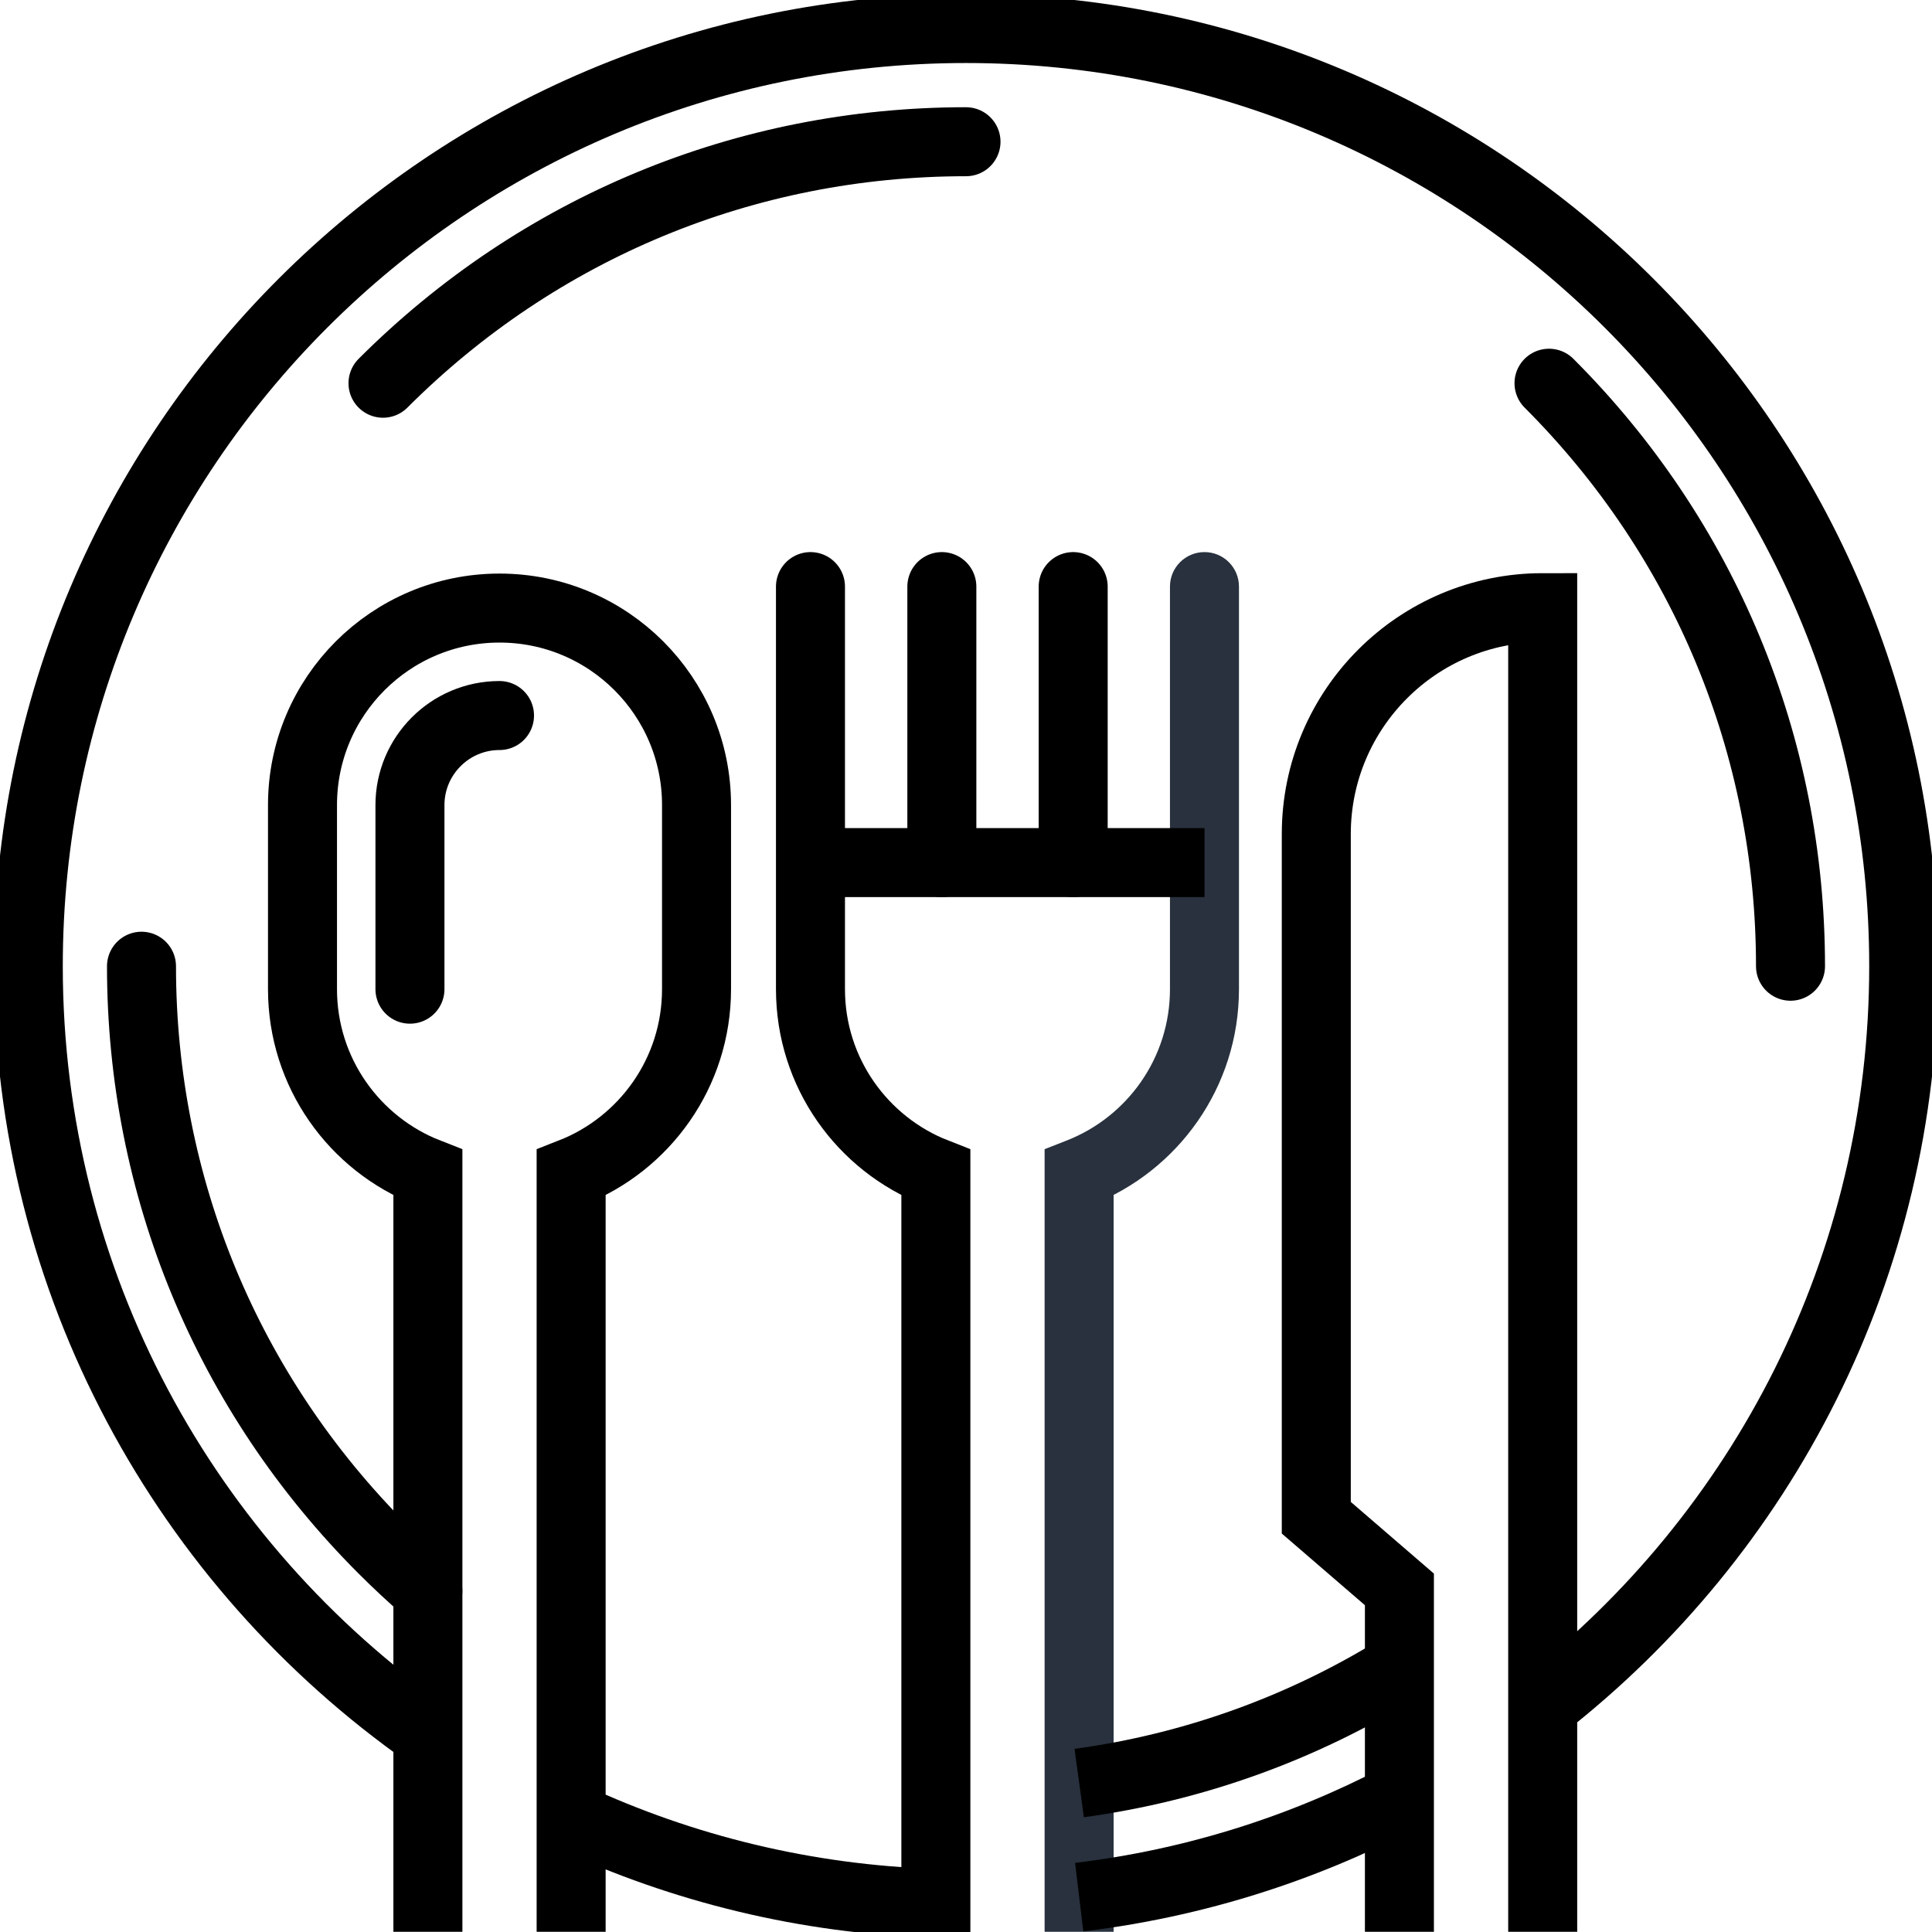 <svg width="42" height="42" viewBox="0 0 42 42" fill="none" xmlns="http://www.w3.org/2000/svg">
<g id="Group">
<g id="Outline_00000094605340188516139440000004048747736111942802_">
<g id="Group_2">
<path id="Vector" d="M9.302 41.995V25.494C7.707 24.871 6.576 23.32 6.576 21.504V17.501C6.576 15.136 8.494 13.219 10.859 13.219C13.224 13.219 15.142 15.136 15.142 17.501V21.504C15.142 23.32 14.011 24.871 12.416 25.494V41.995" stroke="currentColor" stroke-width="1.5" stroke-miterlimit="10"/>
<path id="Vector_2" d="M10.859 15.555C9.785 15.555 8.912 16.428 8.912 17.502V21.504" stroke="currentColor" stroke-width="1.5" stroke-miterlimit="10" stroke-linecap="round"/>
</g>
<path id="Vector_3" d="M33.537 41.995V13.21C30.819 13.21 28.615 15.414 28.615 18.132V32.994L30.422 34.552V41.995" stroke="currentColor" stroke-width="1.5" stroke-miterlimit="10"/>
<g id="Group_3">
<path id="Vector_4" d="M20.345 41.995V25.494C18.75 24.871 17.619 23.32 17.619 21.504V12.752" stroke="currentColor" stroke-width="1.5" stroke-miterlimit="10" stroke-linecap="round"/>
<path id="Vector_5" d="M26.934 12.752C26.934 12.337 26.599 12.002 26.184 12.002C25.77 12.002 25.434 12.337 25.434 12.752H26.934ZM23.459 25.494L23.186 24.795L22.709 24.982V25.494H23.459ZM25.434 12.752V21.504H26.934V12.752H25.434ZM25.434 21.504C25.434 23.001 24.503 24.281 23.186 24.795L23.732 26.192C25.605 25.461 26.934 23.64 26.934 21.504H25.434ZM22.709 25.494V41.995H24.209V25.494H22.709Z" fill="#28313D"/>
<path id="Vector_6" d="M26.185 18.752H17.619" stroke="currentColor" stroke-width="1.5" stroke-miterlimit="10"/>
<path id="Vector_7" d="M20.475 12.752V18.753" stroke="currentColor" stroke-width="1.5" stroke-miterlimit="10" stroke-linecap="round"/>
<path id="Vector_8" d="M23.33 12.752V18.753" stroke="currentColor" stroke-width="1.5" stroke-miterlimit="10" stroke-linecap="round"/>
</g>
<path id="Vector_9" d="M23.461 41.242C25.947 40.943 28.295 40.197 30.423 39.085" stroke="currentColor" stroke-width="1.5" stroke-miterlimit="10"/>
<path id="Vector_10" d="M9.301 37.7C4.048 34.012 0.615 27.909 0.615 21.005C0.615 9.747 9.742 0.62 21 0.62C32.258 0.62 41.385 9.747 41.385 21.005C41.385 27.535 38.314 33.348 33.538 37.079" stroke="currentColor" stroke-width="1.5" stroke-miterlimit="10"/>
<path id="Vector_11" d="M12.414 39.498C14.836 40.624 17.517 41.29 20.343 41.378" stroke="currentColor" stroke-width="1.5" stroke-miterlimit="10"/>
<path id="Vector_12" d="M23.461 38.762C25.946 38.423 28.308 37.571 30.423 36.26" stroke="currentColor" stroke-width="1.5" stroke-miterlimit="10"/>
<path id="Vector_13" d="M33.674 8.331C37.059 11.716 38.924 16.217 38.924 21.005" stroke="currentColor" stroke-width="1.5" stroke-miterlimit="10" stroke-linecap="round"/>
<path id="Vector_14" d="M8.326 8.331C11.712 4.945 16.213 3.081 21 3.081" stroke="currentColor" stroke-width="1.5" stroke-miterlimit="10" stroke-linecap="round"/>
<path id="Vector_15" d="M9.301 34.585C8.967 34.296 8.641 33.993 8.326 33.678C4.941 30.293 3.076 25.792 3.076 21.005" stroke="currentColor" stroke-width="1.5" stroke-miterlimit="10" stroke-linecap="round"/>
</g>
</g>
</svg>
